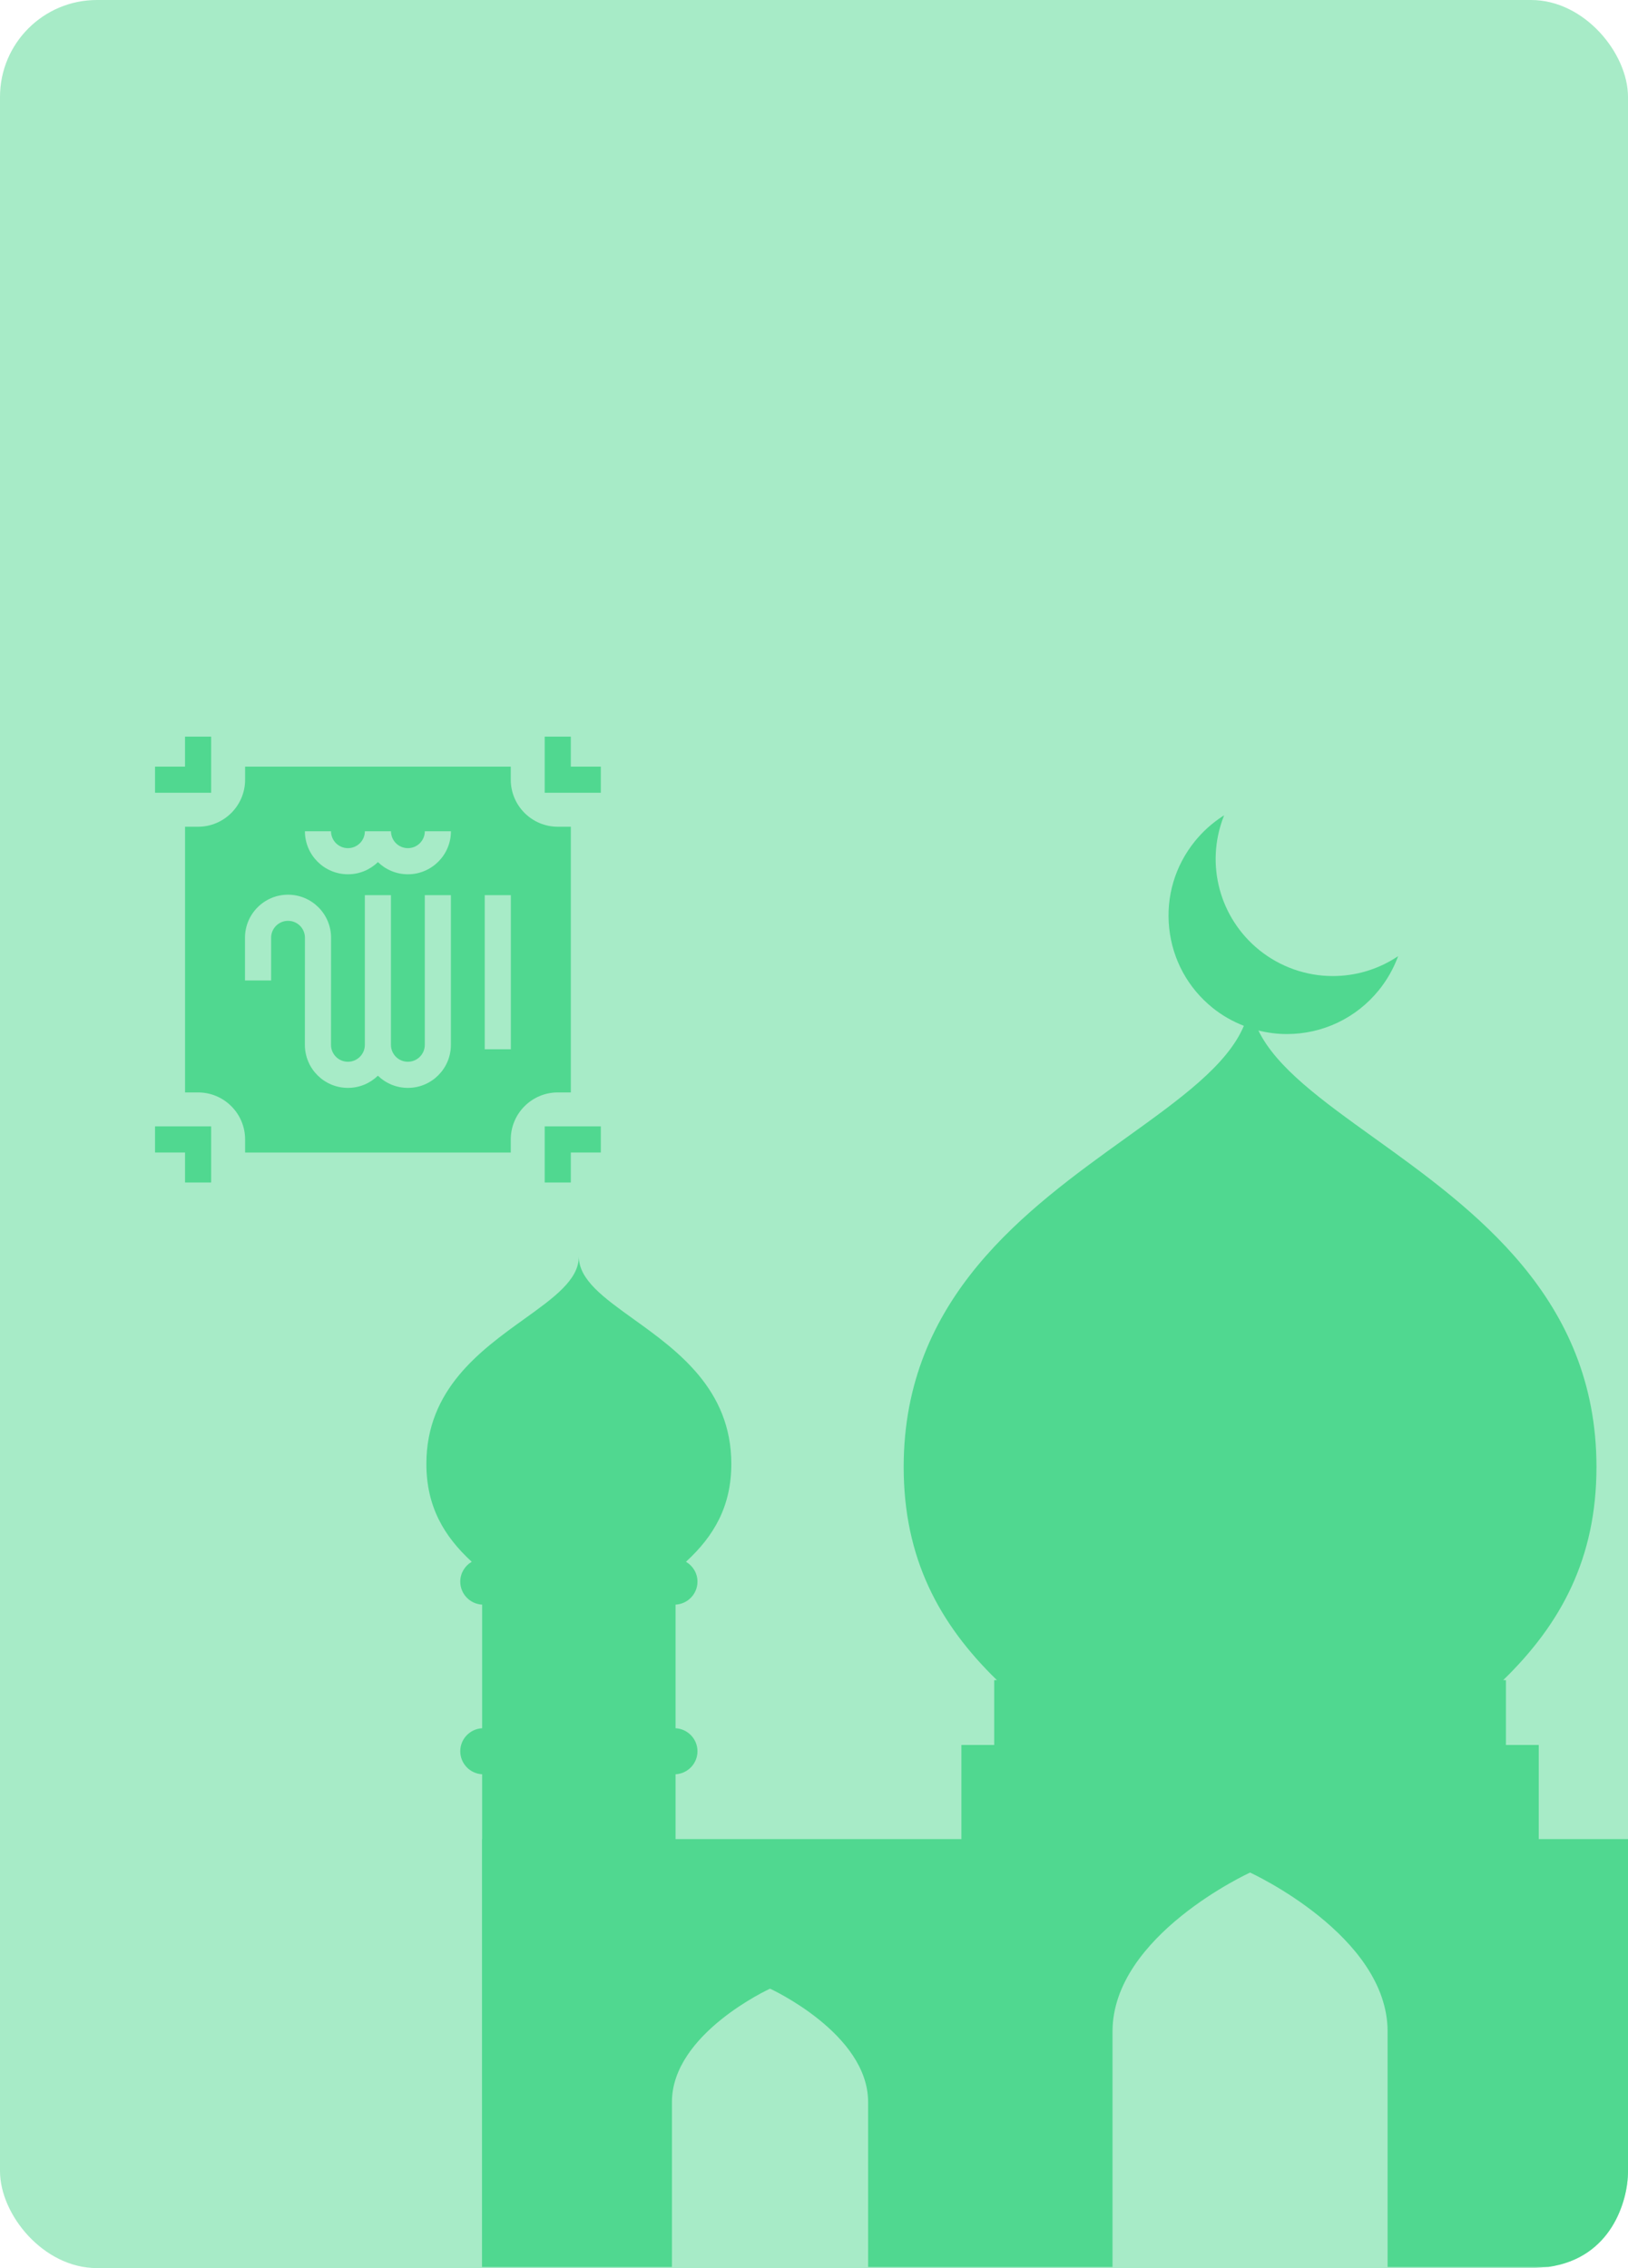 <svg width="84" height="117" viewBox="0 0 84 117" fill="none" xmlns="http://www.w3.org/2000/svg">
<rect width="84" height="117" rx="5" fill="#A7EBC7"/>
<path fill-rule="evenodd" clip-rule="evenodd" d="M84 94.87H79.394V90.014H77.701V86.67H77.561C80.545 83.765 82.373 80.387 82.373 75.672C82.373 66.935 76.027 62.378 70.897 58.695C68.214 56.768 65.864 55.081 64.93 53.159C65.407 53.278 65.899 53.342 66.395 53.342C68.249 53.342 69.98 52.517 71.144 51.078C71.549 50.577 71.872 50.018 72.104 49.418L72.139 49.325L72.055 49.379C71.076 50.014 69.938 50.35 68.765 50.35C67.389 50.35 66.041 49.872 64.968 49.004C62.93 47.353 62.189 44.599 63.125 42.151L63.161 42.058L63.077 42.112C62.539 42.462 62.06 42.893 61.654 43.395C60.627 44.663 60.156 46.254 60.327 47.876C60.498 49.498 61.29 50.956 62.558 51.982C63.048 52.379 63.598 52.69 64.179 52.918C63.331 54.941 60.898 56.688 58.102 58.695C52.973 62.378 46.627 66.935 46.627 75.672C46.627 80.387 48.454 83.764 51.438 86.67H51.298V90.014H49.605V94.87H34.857V91.526C35.486 91.492 35.987 90.976 35.987 90.339C35.987 89.702 35.486 89.186 34.857 89.152V82.775C35.486 82.741 35.987 82.226 35.987 81.589C35.987 81.15 35.747 80.771 35.394 80.564C36.838 79.238 37.734 77.704 37.734 75.514C37.734 71.668 34.941 69.663 32.683 68.042C31.151 66.942 29.866 66.019 29.866 64.82C29.866 66.019 28.581 66.942 27.05 68.041C24.793 69.663 22 71.668 22 75.514C22 77.704 22.897 79.238 24.34 80.564C23.988 80.771 23.748 81.15 23.748 81.589C23.748 82.225 24.249 82.741 24.877 82.775V89.152C24.249 89.186 23.748 89.702 23.748 90.339C23.748 90.976 24.249 91.492 24.877 91.526V94.87H24.87V116.942H34.67V108.432C34.67 104.9 39.731 102.586 39.731 102.586C39.731 102.586 44.792 104.9 44.792 108.432V116.942H57.403V104.794C57.403 99.841 64.5 96.596 64.5 96.596C64.5 96.596 71.596 99.841 71.596 104.794V116.942H79.881C83.15 116.491 84 113.537 84 112V94.87Z" fill="#50D890"/>
<path d="M10.895 38H9.547V39.547H8V40.895H10.895V38Z" fill="#50D890"/>
<path d="M29.452 39.547V38H28.105V40.895H31V39.547H29.452Z" fill="#50D890"/>
<path d="M29.453 56.353V42.647H28.779C27.442 42.647 26.354 41.559 26.354 40.221V39.547H12.647V40.221C12.647 41.559 11.559 42.647 10.221 42.647H9.548V56.353H10.221C11.559 56.353 12.647 57.441 12.647 58.779V59.453H26.354V58.779C26.354 57.441 27.442 56.353 28.779 56.353H29.453ZM23.265 53.9C23.265 55.123 22.27 56.119 21.047 56.119C20.445 56.119 19.899 55.879 19.498 55.491C19.099 55.879 18.553 56.119 17.953 56.119C16.727 56.119 15.731 55.124 15.731 53.9L15.734 48.372C15.734 47.892 15.343 47.501 14.863 47.501C14.379 47.501 13.989 47.892 13.989 48.372V50.578H12.641V48.372C12.641 47.149 13.636 46.153 14.86 46.153C16.086 46.153 17.082 47.149 17.082 48.372L17.079 53.9C17.079 54.38 17.47 54.771 17.95 54.771C18.434 54.771 18.825 54.38 18.825 53.9V46.178H20.172V53.9C20.172 54.38 20.563 54.771 21.043 54.771C21.527 54.771 21.918 54.38 21.918 53.9V46.178H23.265V53.9H23.265ZM21.048 45.1C20.446 45.1 19.9 44.861 19.5 44.472C19.1 44.86 18.555 45.1 17.955 45.1C16.728 45.1 15.733 44.105 15.733 42.881H17.08C17.08 43.361 17.471 43.752 17.951 43.752C18.435 43.752 18.826 43.361 18.826 42.881H20.174C20.174 43.361 20.564 43.752 21.045 43.752C21.528 43.752 21.919 43.361 21.919 42.881H23.267C23.267 44.105 22.271 45.1 21.048 45.1ZM26.358 54.127H25.011V46.178H26.358V54.127Z" fill="#50D890"/>
<path d="M8 59.453H9.548V61H10.895V58.105H8V59.453Z" fill="#50D890"/>
<path d="M28.105 61H29.452V59.453H31V58.105H28.105V61Z" fill="#50D890"/>
</svg>
